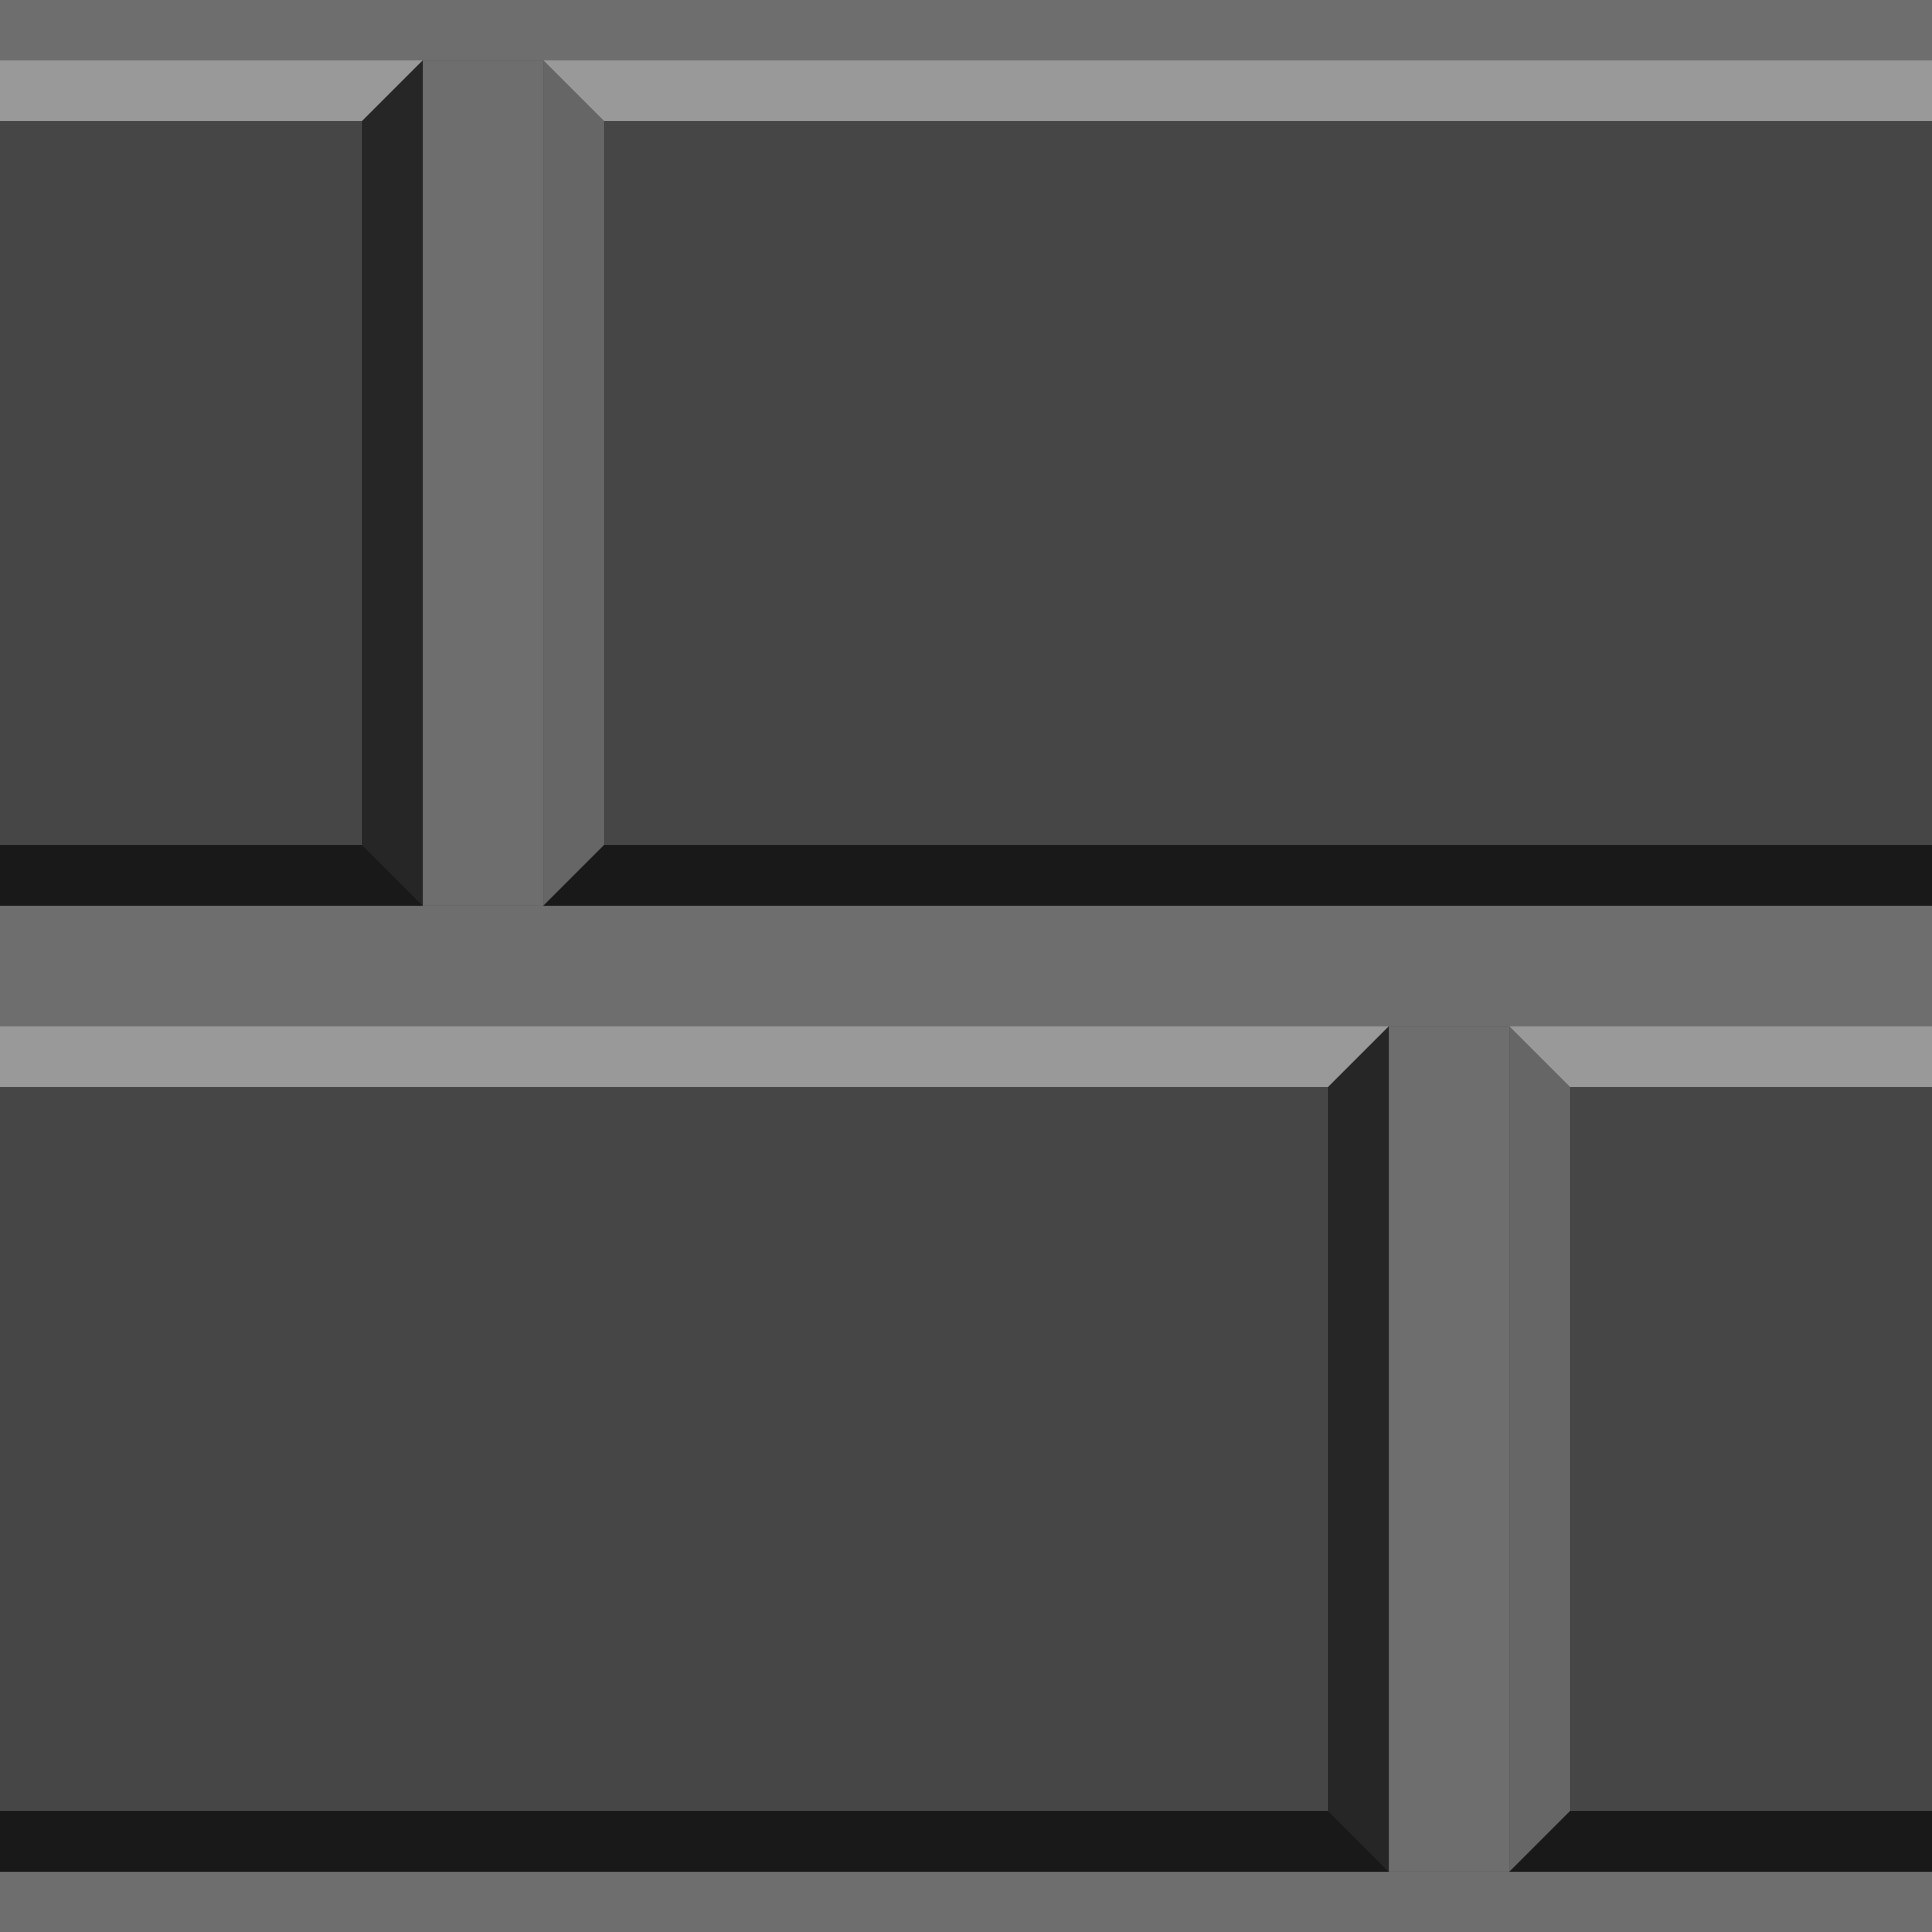 <?xml version="1.0" encoding="UTF-8" standalone="no"?>
<!-- Created with Inkscape (http://www.inkscape.org/) -->

<svg
   xmlns:dc="http://purl.org/dc/elements/1.1/"
   xmlns:cc="http://creativecommons.org/ns#"
   xmlns:rdf="http://www.w3.org/1999/02/22-rdf-syntax-ns#"
   xmlns:svg="http://www.w3.org/2000/svg"
   xmlns="http://www.w3.org/2000/svg"
   xmlns:sodipodi="http://sodipodi.sourceforge.net/DTD/sodipodi-0.dtd"
   xmlns:inkscape="http://www.inkscape.org/namespaces/inkscape"
   width="64"
   height="64"
   id="svg2"
   version="1.1"
   inkscape:version="0.48.4 r9939"
   sodipodi:docname="overlay_bricks.svg"
   inkscape:export-filename="/mnt/MediaDrive/Programming/Minecraft Mods/1.7.10/mod-src/minerology/extras/overlay_brick.png"
   inkscape:export-xdpi="89.999939"
   inkscape:export-ydpi="89.999939">
  <rect width="100%" height="100%" fill="#333333" stroke="none"/>
  <defs
     id="defs4" />
  <sodipodi:namedview
     id="base"
     pagecolor="#ffffff"
     bordercolor="#666666"
     borderopacity="1.0"
     inkscape:pageopacity="0.0"
     inkscape:pageshadow="2"
     inkscape:zoom="7.9195959"
     inkscape:cx="38.999966"
     inkscape:cy="31.54943"
     inkscape:document-units="px"
     inkscape:current-layer="layer1"
     showgrid="true"
     inkscape:window-width="1680"
     inkscape:window-height="986"
     inkscape:window-x="0"
     inkscape:window-y="32"
     inkscape:window-maximized="1"
     inkscape:object-nodes="true">
    <inkscape:grid
       type="xygrid"
       id="grid2985"
       empspacing="2"
       visible="true"
       enabled="true"
       snapvisiblegridlinesonly="true"
       spacingx="0.5px"
       spacingy="0.5px" />
  </sodipodi:namedview>
  <g
     inkscape:label="Layer 1"
     inkscape:groupmode="layer"
     id="layer1"
     transform="translate(0,-988.362)">
    <g
       id="g3766"
       transform="translate(-18,2)">
      <path
         sodipodi:nodetypes="ccccc"
         inkscape:connector-curvature="0"
         id="path3025"
         d="m 0,1048.362 2,-2 60,0 2,2 z"
         style="fill:#000000;fill-opacity:0.5;stroke:none" />
      <path
         sodipodi:nodetypes="ccccc"
         inkscape:connector-curvature="0"
         id="path3025-2"
         d="m 64,1048.362 -2,-2 0,-24 2,-2 z"
         style="fill:#000000;fill-opacity:0.25;stroke:none" />
      <path
         sodipodi:nodetypes="ccccc"
         inkscape:connector-curvature="0"
         id="path3025-0"
         d="m 64,1020.362 -2,2 -60,0 -2,-2 z"
         style="fill:#ffffff;fill-opacity:0.5;stroke:none" />
      <path
         sodipodi:nodetypes="ccccc"
         inkscape:connector-curvature="0"
         id="path3025-2-8"
         d="m 0,1020.362 2,2 0,24 -2,2 z"
         style="fill:#ffffff;fill-opacity:0.25;stroke:none" />
      <rect
         y="1022.362"
         x="2"
         height="24"
         width="60"
         id="rect3834"
         style="fill:#808080;fill-opacity:0.25;stroke:none" />
    </g>
    <g
       id="g3766-4"
       transform="translate(50,2)">
      <path
         sodipodi:nodetypes="ccccc"
         inkscape:connector-curvature="0"
         id="path3025-07"
         d="m 0,1048.362 2,-2 60,0 2,2 z"
         style="fill:#000000;fill-opacity:0.5;stroke:none" />
      <path
         sodipodi:nodetypes="ccccc"
         inkscape:connector-curvature="0"
         id="path3025-2-7"
         d="m 64,1048.362 -2,-2 0,-24 2,-2 z"
         style="fill:#000000;fill-opacity:0.25;stroke:none" />
      <path
         sodipodi:nodetypes="ccccc"
         inkscape:connector-curvature="0"
         id="path3025-0-4"
         d="m 64,1020.362 -2,2 -60,0 -2,-2 z"
         style="fill:#ffffff;fill-opacity:0.5;stroke:none" />
      <path
         sodipodi:nodetypes="ccccc"
         inkscape:connector-curvature="0"
         id="path3025-2-8-5"
         d="m 0,1020.362 2,2 0,24 -2,2 z"
         style="fill:#ffffff;fill-opacity:0.25;stroke:none" />
      <rect
         y="1022.362"
         x="2"
         height="24"
         width="60"
         id="rect3834-8"
         style="fill:#808080;fill-opacity:0.25;stroke:none" />
    </g>
    <g
       id="g3766-5"
       transform="translate(-50,-30)">
      <path
         sodipodi:nodetypes="ccccc"
         inkscape:connector-curvature="0"
         id="path3025-8"
         d="m 0,1048.362 2,-2 60,0 2,2 z"
         style="fill:#000000;fill-opacity:0.5;stroke:none" />
      <path
         sodipodi:nodetypes="ccccc"
         inkscape:connector-curvature="0"
         id="path3025-2-1"
         d="m 64,1048.362 -2,-2 0,-24 2,-2 z"
         style="fill:#000000;fill-opacity:0.25;stroke:none" />
      <path
         sodipodi:nodetypes="ccccc"
         inkscape:connector-curvature="0"
         id="path3025-0-0"
         d="m 64,1020.362 -2,2 -60,0 -2,-2 z"
         style="fill:#ffffff;fill-opacity:0.5;stroke:none" />
      <path
         sodipodi:nodetypes="ccccc"
         inkscape:connector-curvature="0"
         id="path3025-2-8-0"
         d="m 0,1020.362 2,2 0,24 -2,2 z"
         style="fill:#ffffff;fill-opacity:0.25;stroke:none" />
      <rect
         y="1022.362"
         x="2"
         height="24"
         width="60"
         id="rect3834-1"
         style="fill:#808080;fill-opacity:0.25;stroke:none" />
    </g>
    <g
       id="g3766-4-6"
       transform="translate(18,-30)">
      <path
         sodipodi:nodetypes="ccccc"
         inkscape:connector-curvature="0"
         id="path3025-07-4"
         d="m 0,1048.362 2,-2 60,0 2,2 z"
         style="fill:#000000;fill-opacity:0.5;stroke:none" />
      <path
         sodipodi:nodetypes="ccccc"
         inkscape:connector-curvature="0"
         id="path3025-2-7-9"
         d="m 64,1048.362 -2,-2 0,-24 2,-2 z"
         style="fill:#000000;fill-opacity:0.25;stroke:none" />
      <path
         sodipodi:nodetypes="ccccc"
         inkscape:connector-curvature="0"
         id="path3025-0-4-5"
         d="m 64,1020.362 -2,2 -60,0 -2,-2 z"
         style="fill:#ffffff;fill-opacity:0.5;stroke:none" />
      <path
         sodipodi:nodetypes="ccccc"
         inkscape:connector-curvature="0"
         id="path3025-2-8-5-1"
         d="m 0,1020.362 2,2 0,24 -2,2 z"
         style="fill:#ffffff;fill-opacity:0.25;stroke:none" />
      <rect
         y="1022.362"
         x="2"
         height="24"
         width="60"
         id="rect3834-8-7"
         style="fill:#808080;fill-opacity:0.25;stroke:none" />
    </g>
    <rect
       style="fill:#7f7f7f;fill-opacity:0.784;stroke:none"
       id="rect3857"
       width="4"
       height="28"
       x="14"
       y="990.362" />
    <rect
       style="fill:#7f7f7f;fill-opacity:0.784;stroke:none"
       id="rect3857-4"
       width="4"
       height="28"
       x="46"
       y="1022.362" />
    <rect
       style="fill:#7f7f7f;fill-opacity:0.784;stroke:none"
       id="rect3857-6"
       width="64"
       height="4"
       x="0"
       y="1018.362" />
    <rect
       style="fill:#7f7f7f;fill-opacity:0.784;stroke:none"
       id="rect3857-6-9"
       width="64"
       height="2"
       x="0"
       y="1050.362" />
    <rect
       style="fill:#7f7f7f;fill-opacity:0.784;stroke:none"
       id="rect3857-6-9-9"
       width="64"
       height="2"
       x="0"
       y="988.362" />
  </g>
</svg>
